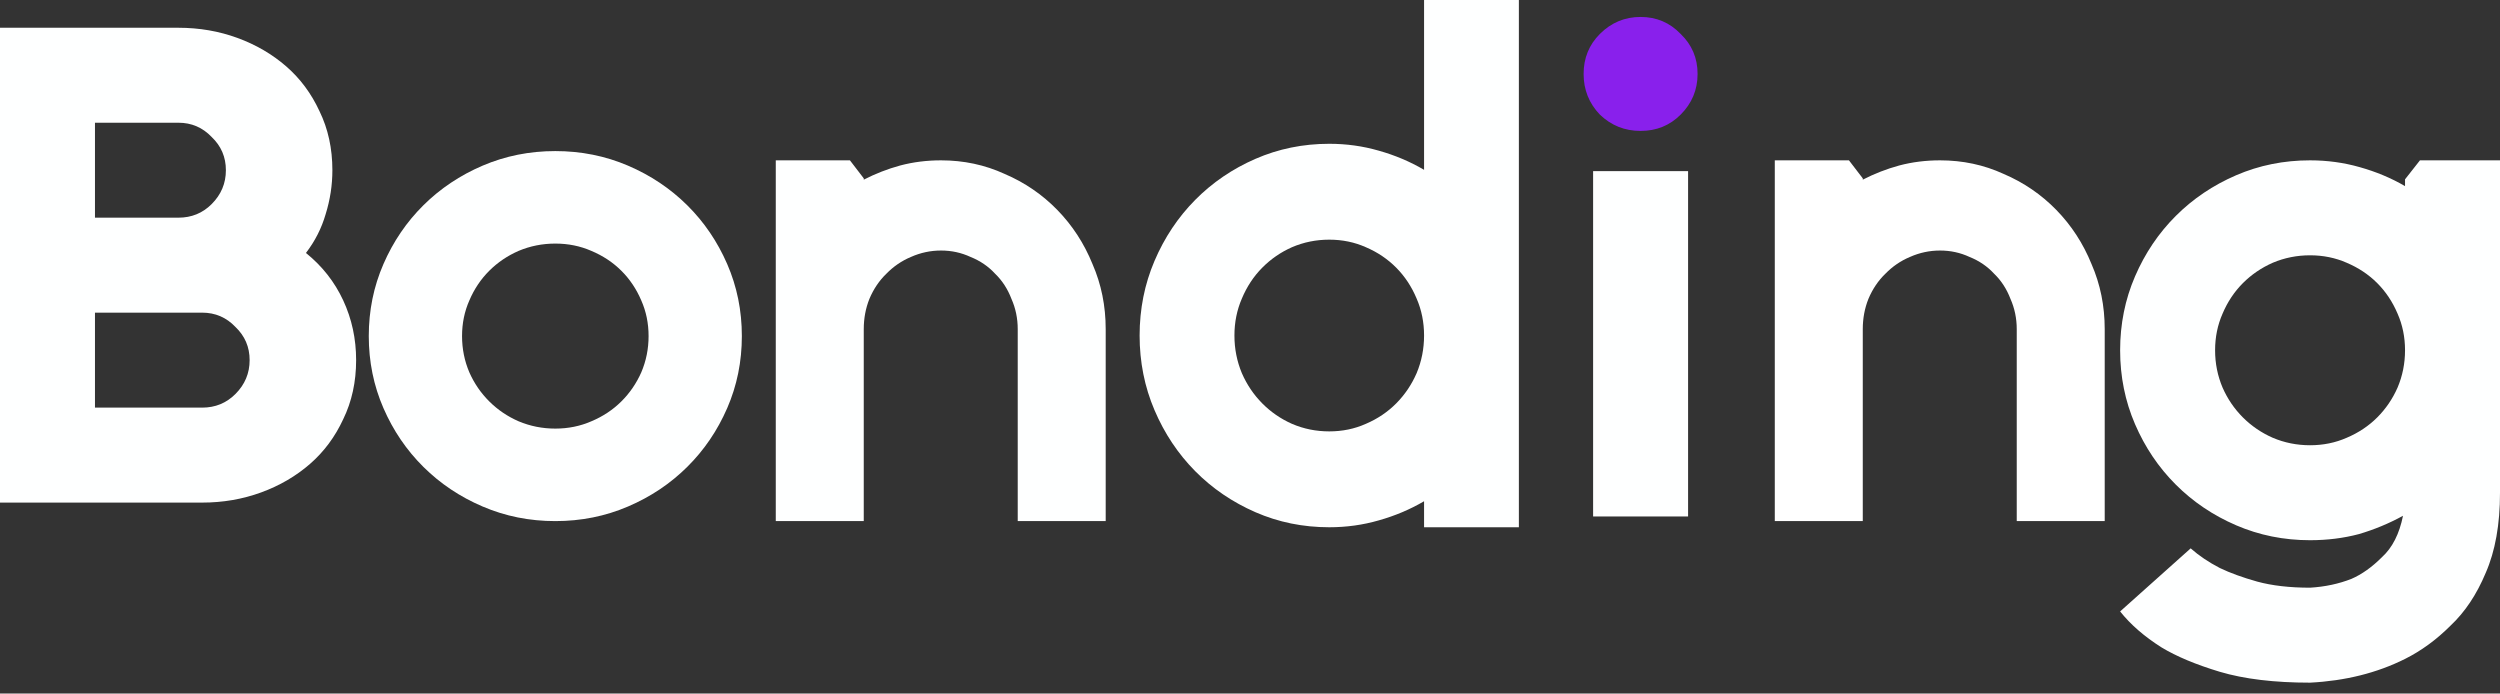 <svg width="155" height="43" viewBox="0 0 155 43" fill="none" xmlns="http://www.w3.org/2000/svg">
<rect x="0" y="0" width="155" height="43" fill="#333333" stroke="none"/>
<path d="M150.037 9.941H155V30.549C155 32.511 154.706 34.166 154.117 35.512C153.556 36.857 152.827 37.951 151.93 38.792C151.061 39.661 150.121 40.348 149.112 40.853C147.374 41.722 145.411 42.213 143.224 42.325C141.009 42.325 139.144 42.101 137.63 41.652C136.144 41.203 134.939 40.699 134.013 40.138C132.948 39.465 132.093 38.722 131.448 37.909L135.822 33.998C136.327 34.446 136.929 34.853 137.63 35.217C138.275 35.526 139.046 35.806 139.943 36.058C140.869 36.311 141.962 36.437 143.224 36.437C144.149 36.381 145.004 36.199 145.789 35.89C146.434 35.61 147.065 35.161 147.682 34.544C148.327 33.956 148.761 33.1 148.986 31.979C148.117 32.455 147.205 32.834 146.252 33.114C145.299 33.367 144.289 33.493 143.224 33.493C141.598 33.493 140.07 33.184 138.64 32.568C137.21 31.951 135.962 31.11 134.897 30.044C133.831 28.979 132.99 27.731 132.373 26.301C131.756 24.871 131.448 23.343 131.448 21.717C131.448 20.091 131.756 18.562 132.373 17.133C132.99 15.703 133.831 14.455 134.897 13.389C135.962 12.324 137.21 11.483 138.64 10.866C140.07 10.249 141.598 9.941 143.224 9.941C144.289 9.941 145.313 10.081 146.294 10.361C147.303 10.642 148.243 11.034 149.112 11.539V11.118L150.037 9.941ZM143.224 27.605C144.037 27.605 144.794 27.451 145.495 27.142C146.224 26.834 146.855 26.413 147.388 25.881C147.92 25.348 148.341 24.731 148.649 24.03C148.958 23.301 149.112 22.53 149.112 21.717C149.112 20.904 148.958 20.147 148.649 19.446C148.341 18.717 147.92 18.086 147.388 17.553C146.855 17.02 146.224 16.6 145.495 16.291C144.794 15.983 144.037 15.829 143.224 15.829C142.411 15.829 141.64 15.983 140.911 16.291C140.21 16.6 139.593 17.02 139.06 17.553C138.528 18.086 138.107 18.717 137.799 19.446C137.49 20.147 137.336 20.904 137.336 21.717C137.336 22.53 137.49 23.301 137.799 24.03C138.107 24.731 138.528 25.348 139.06 25.881C139.593 26.413 140.21 26.834 140.911 27.142C141.64 27.451 142.411 27.605 143.224 27.605Z" fill="#FEFFFF"/>
<path d="M120.284 9.941C121.687 9.941 122.999 10.22 124.219 10.78C125.466 11.312 126.557 12.058 127.492 13.016C128.427 13.975 129.155 15.093 129.674 16.371C130.22 17.623 130.492 18.967 130.492 20.405V32.308H125.038V20.405C125.038 19.74 124.908 19.114 124.648 18.528C124.414 17.916 124.077 17.396 123.635 16.97C123.219 16.518 122.713 16.172 122.115 15.932C121.544 15.666 120.934 15.533 120.284 15.533C119.635 15.533 119.012 15.666 118.414 15.932C117.843 16.172 117.336 16.518 116.895 16.97C116.453 17.396 116.102 17.916 115.843 18.528C115.609 19.114 115.492 19.74 115.492 20.405V32.308H110.037V9.941H114.635L115.492 11.059V11.139C116.219 10.766 116.972 10.473 117.752 10.26C118.557 10.047 119.401 9.941 120.284 9.941Z" fill="white"/>
<path d="M98.773 10.61V32.021L104.661 32.021V10.61H98.773Z" fill="#FEFFFF"/>
<path d="M105.25 4.584C105.25 5.566 104.9 6.407 104.199 7.108C103.526 7.781 102.699 8.117 101.717 8.117C100.736 8.117 99.895 7.781 99.194 7.108C98.521 6.407 98.184 5.566 98.184 4.584C98.184 3.603 98.521 2.776 99.194 2.103C99.895 1.402 100.736 1.051 101.717 1.051C102.699 1.051 103.526 1.402 104.199 2.103C104.9 2.776 105.25 3.603 105.25 4.584Z" fill="#8920EC"/>
<path d="M88.292 0H94.17V32.69H88.292V31.077C87.424 31.586 86.486 31.982 85.478 32.265C84.499 32.548 83.477 32.69 82.413 32.69C80.79 32.69 79.264 32.379 77.836 31.756C76.409 31.133 75.163 30.284 74.099 29.209C73.036 28.133 72.196 26.874 71.58 25.43C70.964 23.987 70.656 22.444 70.656 20.803C70.656 19.161 70.964 17.619 71.58 16.175C72.196 14.732 73.036 13.472 74.099 12.397C75.163 11.321 76.409 10.472 77.836 9.849C79.264 9.227 80.79 8.915 82.413 8.915C83.477 8.915 84.499 9.057 85.478 9.34C86.486 9.623 87.424 10.019 88.292 10.529V0ZM82.413 26.746C83.225 26.746 83.981 26.591 84.68 26.279C85.408 25.968 86.038 25.543 86.57 25.006C87.102 24.468 87.522 23.845 87.83 23.138C88.138 22.402 88.292 21.623 88.292 20.803C88.292 19.982 88.138 19.218 87.83 18.51C87.522 17.774 87.102 17.137 86.57 16.6C86.038 16.062 85.408 15.637 84.68 15.326C83.981 15.015 83.225 14.859 82.413 14.859C81.601 14.859 80.832 15.015 80.104 15.326C79.404 15.637 78.788 16.062 78.256 16.6C77.724 17.137 77.305 17.774 76.996 18.51C76.689 19.218 76.535 19.982 76.535 20.803C76.535 21.623 76.689 22.402 76.996 23.138C77.305 23.845 77.724 24.468 78.256 25.006C78.788 25.543 79.404 25.968 80.104 26.279C80.832 26.591 81.601 26.746 82.413 26.746Z" fill="#FEFFFF"/>
<path d="M58.345 9.941C59.748 9.941 61.06 10.22 62.281 10.78C63.527 11.312 64.618 12.058 65.553 13.016C66.488 13.975 67.216 15.093 67.735 16.371C68.281 17.623 68.553 18.967 68.553 20.405V32.308H63.099V20.405C63.099 19.74 62.969 19.114 62.709 18.528C62.475 17.916 62.138 17.396 61.696 16.97C61.281 16.518 60.774 16.172 60.177 15.932C59.605 15.666 58.995 15.533 58.345 15.533C57.696 15.533 57.073 15.666 56.475 15.932C55.904 16.172 55.397 16.518 54.956 16.97C54.514 17.396 54.163 17.916 53.904 18.528C53.67 19.114 53.553 19.74 53.553 20.405V32.308H48.098V9.941H52.696L53.553 11.059V11.139C54.28 10.766 55.034 10.473 55.813 10.26C56.618 10.047 57.462 9.941 58.345 9.941Z" fill="#FEFFFF"/>
<path d="M34.43 9.367C36.027 9.367 37.528 9.668 38.932 10.268C40.336 10.869 41.562 11.689 42.608 12.726C43.655 13.764 44.481 14.979 45.087 16.372C45.692 17.765 45.995 19.253 45.995 20.837C45.995 22.421 45.692 23.91 45.087 25.303C44.481 26.695 43.655 27.911 42.608 28.948C41.562 29.986 40.336 30.806 38.932 31.406C37.528 32.007 36.027 32.308 34.43 32.308C32.832 32.308 31.332 32.007 29.927 31.406C28.523 30.806 27.297 29.986 26.251 28.948C25.205 27.911 24.378 26.695 23.773 25.303C23.167 23.91 22.864 22.421 22.864 20.837C22.864 19.253 23.167 17.765 23.773 16.372C24.378 14.979 25.205 13.764 26.251 12.726C27.297 11.689 28.523 10.869 29.927 10.268C31.332 9.668 32.832 9.367 34.43 9.367ZM34.43 26.573C35.228 26.573 35.972 26.422 36.66 26.122C37.376 25.822 37.996 25.412 38.519 24.893C39.042 24.374 39.455 23.773 39.758 23.09C40.061 22.381 40.212 21.629 40.212 20.837C40.212 20.046 40.061 19.308 39.758 18.625C39.455 17.915 39.042 17.301 38.519 16.782C37.996 16.263 37.376 15.853 36.66 15.553C35.972 15.253 35.228 15.102 34.43 15.102C33.631 15.102 32.874 15.253 32.158 15.553C31.469 15.853 30.863 16.263 30.34 16.782C29.817 17.301 29.404 17.915 29.101 18.625C28.798 19.308 28.647 20.046 28.647 20.837C28.647 21.629 28.798 22.381 29.101 23.09C29.404 23.773 29.817 24.374 30.34 24.893C30.863 25.412 31.469 25.822 32.158 26.122C32.874 26.422 33.631 26.573 34.43 26.573Z" fill="#FEFFFF"/>
<path d="M18.968 15.684C19.977 16.497 20.748 17.478 21.281 18.628C21.814 19.777 22.08 21.011 22.08 22.329C22.08 23.674 21.814 24.894 21.281 25.988C20.776 27.081 20.089 28.006 19.22 28.763C18.351 29.52 17.342 30.109 16.192 30.53C15.043 30.95 13.823 31.161 12.533 31.161H0V1.721H11.061C12.351 1.721 13.57 1.931 14.72 2.351C15.87 2.772 16.879 3.361 17.748 4.118C18.617 4.875 19.304 5.8 19.809 6.894C20.342 7.987 20.608 9.207 20.608 10.553C20.608 11.478 20.468 12.389 20.188 13.286C19.935 14.155 19.529 14.954 18.968 15.684ZM5.888 7.609V13.496H11.061C11.874 13.496 12.561 13.216 13.122 12.655C13.711 12.067 14.005 11.366 14.005 10.553C14.005 9.739 13.711 9.052 13.122 8.492C12.561 7.903 11.874 7.609 11.061 7.609H5.888ZM12.533 25.273C13.346 25.273 14.033 24.992 14.594 24.431C15.183 23.843 15.477 23.142 15.477 22.329C15.477 21.515 15.183 20.828 14.594 20.268C14.033 19.679 13.346 19.384 12.533 19.384H5.888V25.273H12.533Z" fill="#FEFFFF"/>
</svg>
